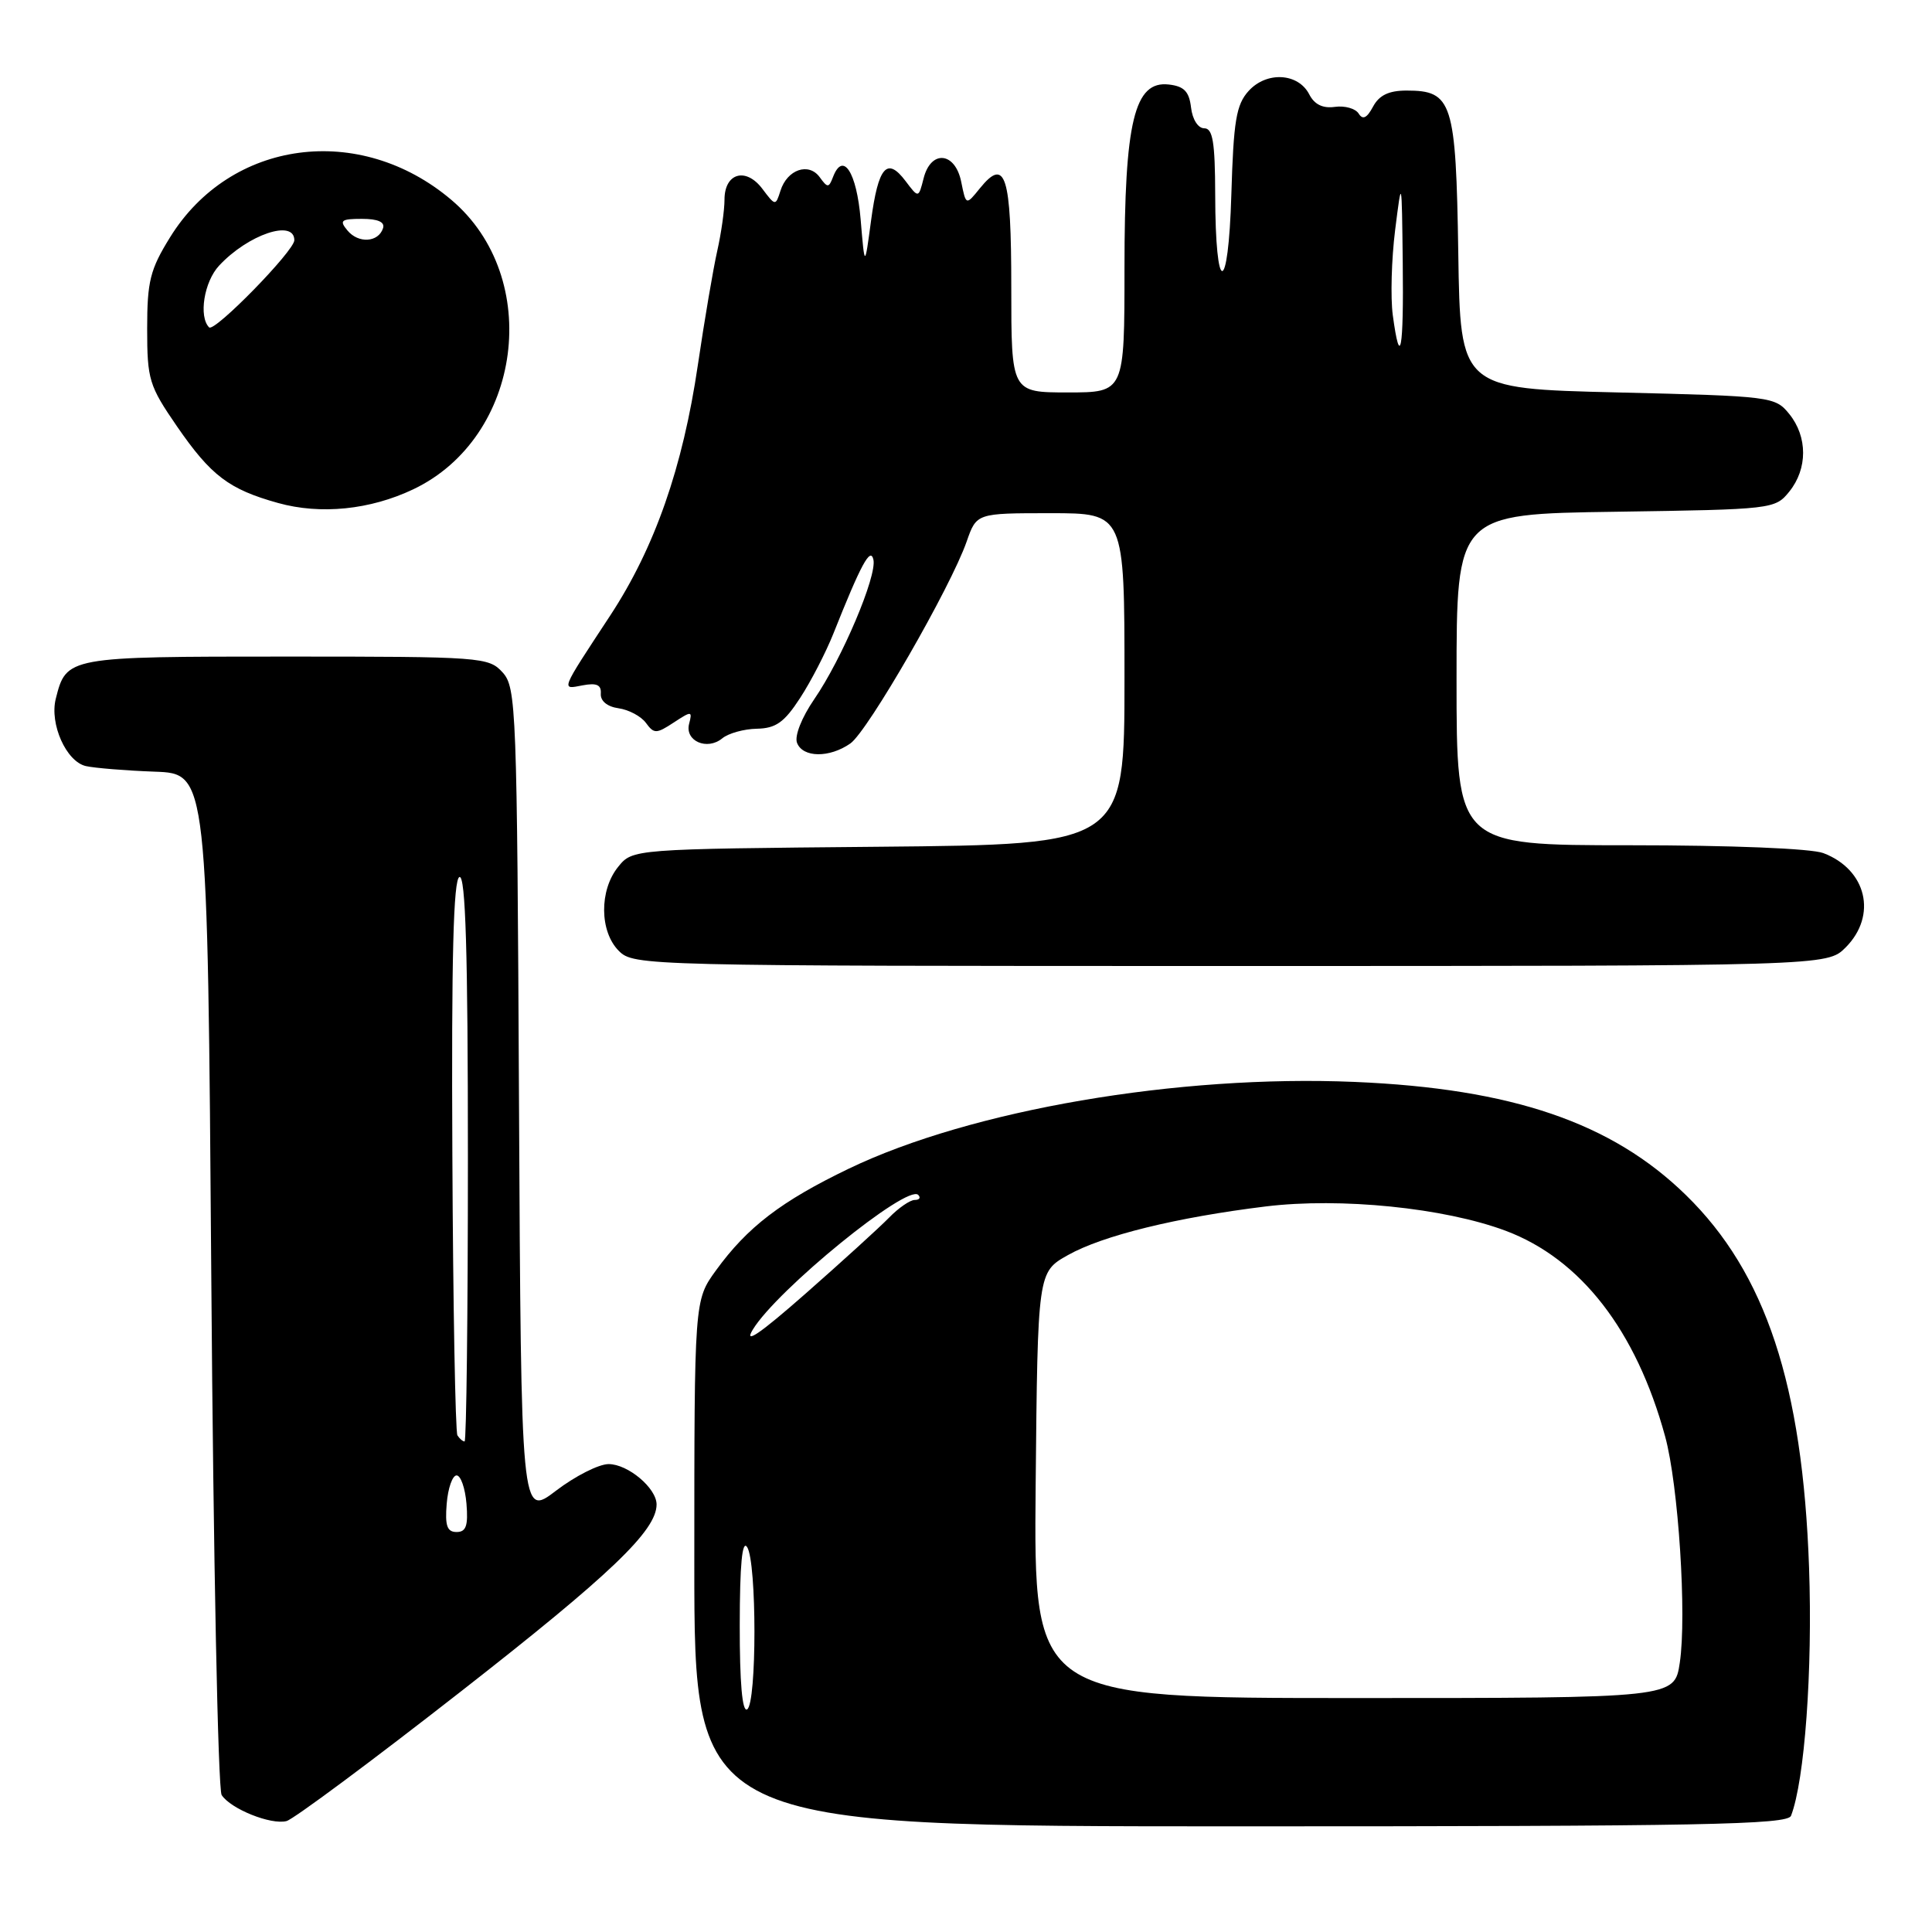<?xml version="1.0" encoding="UTF-8" standalone="no"?>
<!DOCTYPE svg PUBLIC "-//W3C//DTD SVG 1.1//EN" "http://www.w3.org/Graphics/SVG/1.1/DTD/svg11.dtd" >
<svg xmlns="http://www.w3.org/2000/svg" xmlns:xlink="http://www.w3.org/1999/xlink" version="1.1" viewBox="0 0 256 256">
 <g >
 <path fill="currentColor"
d=" M 61.08 224.12 C 80.90 208.64 87.00 202.81 87.00 199.35 C 87.00 197.19 83.21 194.00 80.64 194.00 C 79.35 194.00 76.21 195.59 73.67 197.53 C 69.05 201.05 69.05 201.05 68.77 146.13 C 68.51 93.74 68.41 91.11 66.60 89.10 C 64.75 87.07 63.86 87.00 37.92 87.00 C 8.90 87.00 8.79 87.02 7.39 92.59 C 6.55 95.93 8.78 100.92 11.38 101.51 C 12.54 101.77 16.65 102.11 20.50 102.25 C 27.50 102.50 27.50 102.50 28.00 169.50 C 28.27 206.35 28.89 237.11 29.37 237.85 C 30.56 239.69 35.91 241.84 37.97 241.30 C 38.90 241.05 49.30 233.33 61.08 224.12 Z  M 237.32 240.60 C 239.13 235.90 240.19 221.32 239.71 207.71 C 238.86 183.49 233.97 168.67 223.39 158.35 C 213.56 148.75 200.35 144.24 179.50 143.36 C 156.12 142.37 128.69 147.07 112.50 154.84 C 103.52 159.16 99.03 162.59 94.85 168.36 C 92.00 172.30 92.00 172.30 92.00 207.15 C 92.00 242.00 92.00 242.00 164.39 242.00 C 225.57 242.00 236.87 241.78 237.32 240.60 Z  M 244.55 125.55 C 248.78 121.31 247.35 115.22 241.60 113.04 C 240.00 112.43 229.38 112.00 215.93 112.00 C 193.00 112.00 193.00 112.00 193.00 90.06 C 193.00 68.11 193.00 68.11 214.09 67.81 C 234.88 67.50 235.21 67.47 237.09 65.14 C 239.53 62.12 239.53 57.88 237.09 54.86 C 235.22 52.55 234.75 52.49 214.34 52.00 C 193.50 51.50 193.50 51.50 193.23 33.55 C 192.92 13.47 192.45 12.00 186.38 12.00 C 184.02 12.00 182.74 12.62 181.93 14.14 C 181.12 15.65 180.57 15.92 180.03 15.05 C 179.61 14.38 178.20 13.98 176.89 14.16 C 175.28 14.39 174.17 13.85 173.48 12.50 C 172.02 9.66 167.83 9.43 165.45 12.05 C 163.80 13.87 163.45 16.01 163.16 25.77 C 162.76 39.31 161.04 39.29 161.02 25.75 C 161.00 18.83 160.70 17.00 159.57 17.00 C 158.75 17.00 158.00 15.82 157.82 14.25 C 157.57 12.13 156.90 11.43 154.88 11.20 C 150.31 10.67 149.00 16.08 149.00 35.52 C 149.00 52.00 149.00 52.00 141.50 52.00 C 134.00 52.00 134.00 52.00 134.00 38.06 C 134.00 23.20 133.23 20.77 129.84 24.95 C 128.00 27.23 128.00 27.23 127.37 24.11 C 126.57 20.11 123.34 19.81 122.38 23.64 C 121.71 26.27 121.71 26.27 119.99 23.99 C 117.54 20.74 116.38 22.06 115.42 29.23 C 114.58 35.50 114.58 35.50 114.04 29.08 C 113.51 22.80 111.70 20.01 110.38 23.45 C 109.82 24.91 109.66 24.92 108.61 23.47 C 107.15 21.48 104.31 22.46 103.42 25.26 C 102.77 27.31 102.74 27.31 101.01 25.01 C 98.82 22.11 96.00 22.93 96.00 26.45 C 96.00 27.84 95.57 30.89 95.04 33.24 C 94.51 35.58 93.35 42.39 92.47 48.36 C 90.47 61.95 86.76 72.56 80.87 81.54 C 74.16 91.76 74.32 91.36 77.21 90.81 C 79.07 90.46 79.69 90.75 79.61 91.91 C 79.54 92.88 80.46 93.64 81.96 93.85 C 83.31 94.04 84.95 94.91 85.59 95.79 C 86.66 97.25 86.97 97.25 89.27 95.74 C 91.65 94.18 91.76 94.19 91.31 95.91 C 90.72 98.19 93.70 99.49 95.71 97.83 C 96.51 97.17 98.57 96.59 100.29 96.56 C 102.80 96.51 103.92 95.72 106.01 92.50 C 107.45 90.30 109.42 86.47 110.41 84.00 C 114.09 74.75 115.34 72.44 115.73 74.15 C 116.23 76.31 111.56 87.32 107.89 92.65 C 106.23 95.07 105.26 97.52 105.61 98.43 C 106.37 100.41 109.91 100.45 112.68 98.51 C 114.99 96.89 125.98 77.81 128.09 71.75 C 129.40 68.00 129.40 68.00 139.20 68.00 C 149.00 68.00 149.00 68.00 149.00 89.95 C 149.00 111.90 149.00 111.90 116.41 112.20 C 83.82 112.50 83.82 112.50 81.91 114.86 C 79.39 117.97 79.44 123.44 82.00 126.00 C 83.97 127.97 85.33 128.00 163.05 128.00 C 242.09 128.00 242.09 128.00 244.55 125.55 Z  M 54.75 64.84 C 69.21 57.97 72.00 36.78 59.79 26.47 C 47.65 16.20 30.54 18.49 22.53 31.45 C 19.89 35.71 19.50 37.27 19.50 43.55 C 19.50 50.31 19.75 51.11 23.44 56.48 C 27.96 63.04 30.34 64.84 36.85 66.65 C 42.49 68.22 49.05 67.55 54.75 64.84 Z  M 59.19 199.25 C 59.36 197.19 59.95 195.50 60.50 195.50 C 61.05 195.50 61.64 197.19 61.81 199.25 C 62.05 202.17 61.76 203.00 60.50 203.00 C 59.24 203.00 58.95 202.17 59.19 199.25 Z  M 60.61 190.19 C 60.34 189.74 60.03 172.99 59.94 152.97 C 59.81 126.90 60.08 116.47 60.88 116.21 C 61.69 115.94 62.00 126.16 62.00 153.42 C 62.00 174.09 61.80 191.00 61.56 191.00 C 61.32 191.00 60.89 190.63 60.61 190.19 Z  M 98.02 215.31 C 98.03 207.32 98.34 203.98 99.00 205.00 C 100.29 206.99 100.29 225.71 99.00 226.50 C 98.35 226.90 98.01 222.93 98.02 215.31 Z  M 137.23 196.78 C 137.50 168.56 137.50 168.56 141.50 166.31 C 146.12 163.71 155.90 161.31 167.72 159.86 C 177.64 158.65 191.36 160.04 199.50 163.08 C 209.45 166.81 216.80 176.28 220.64 190.34 C 222.40 196.77 223.52 214.08 222.58 220.32 C 221.88 225.00 221.88 225.00 179.42 225.00 C 136.97 225.00 136.97 225.00 137.23 196.78 Z  M 99.75 176.18 C 102.94 170.92 120.20 156.87 121.67 158.33 C 122.03 158.70 121.83 159.00 121.21 159.00 C 120.59 159.00 119.05 160.06 117.79 161.36 C 116.53 162.65 111.55 167.18 106.72 171.43 C 100.68 176.74 98.51 178.22 99.75 176.18 Z  M 184.55 41.75 C 184.24 39.41 184.38 34.35 184.86 30.50 C 185.74 23.50 185.74 23.50 185.87 34.75 C 186.01 46.46 185.53 49.01 184.55 41.75 Z  M 27.71 43.38 C 26.30 41.96 27.04 37.33 29.03 35.20 C 32.87 31.07 39.00 29.00 39.00 31.83 C 39.00 33.24 28.41 44.07 27.71 43.38 Z  M 46.04 30.54 C 44.93 29.21 45.19 29.00 47.96 29.00 C 50.08 29.00 51.03 29.42 50.75 30.25 C 50.13 32.13 47.49 32.29 46.04 30.54 Z "/>
</g>
</svg>